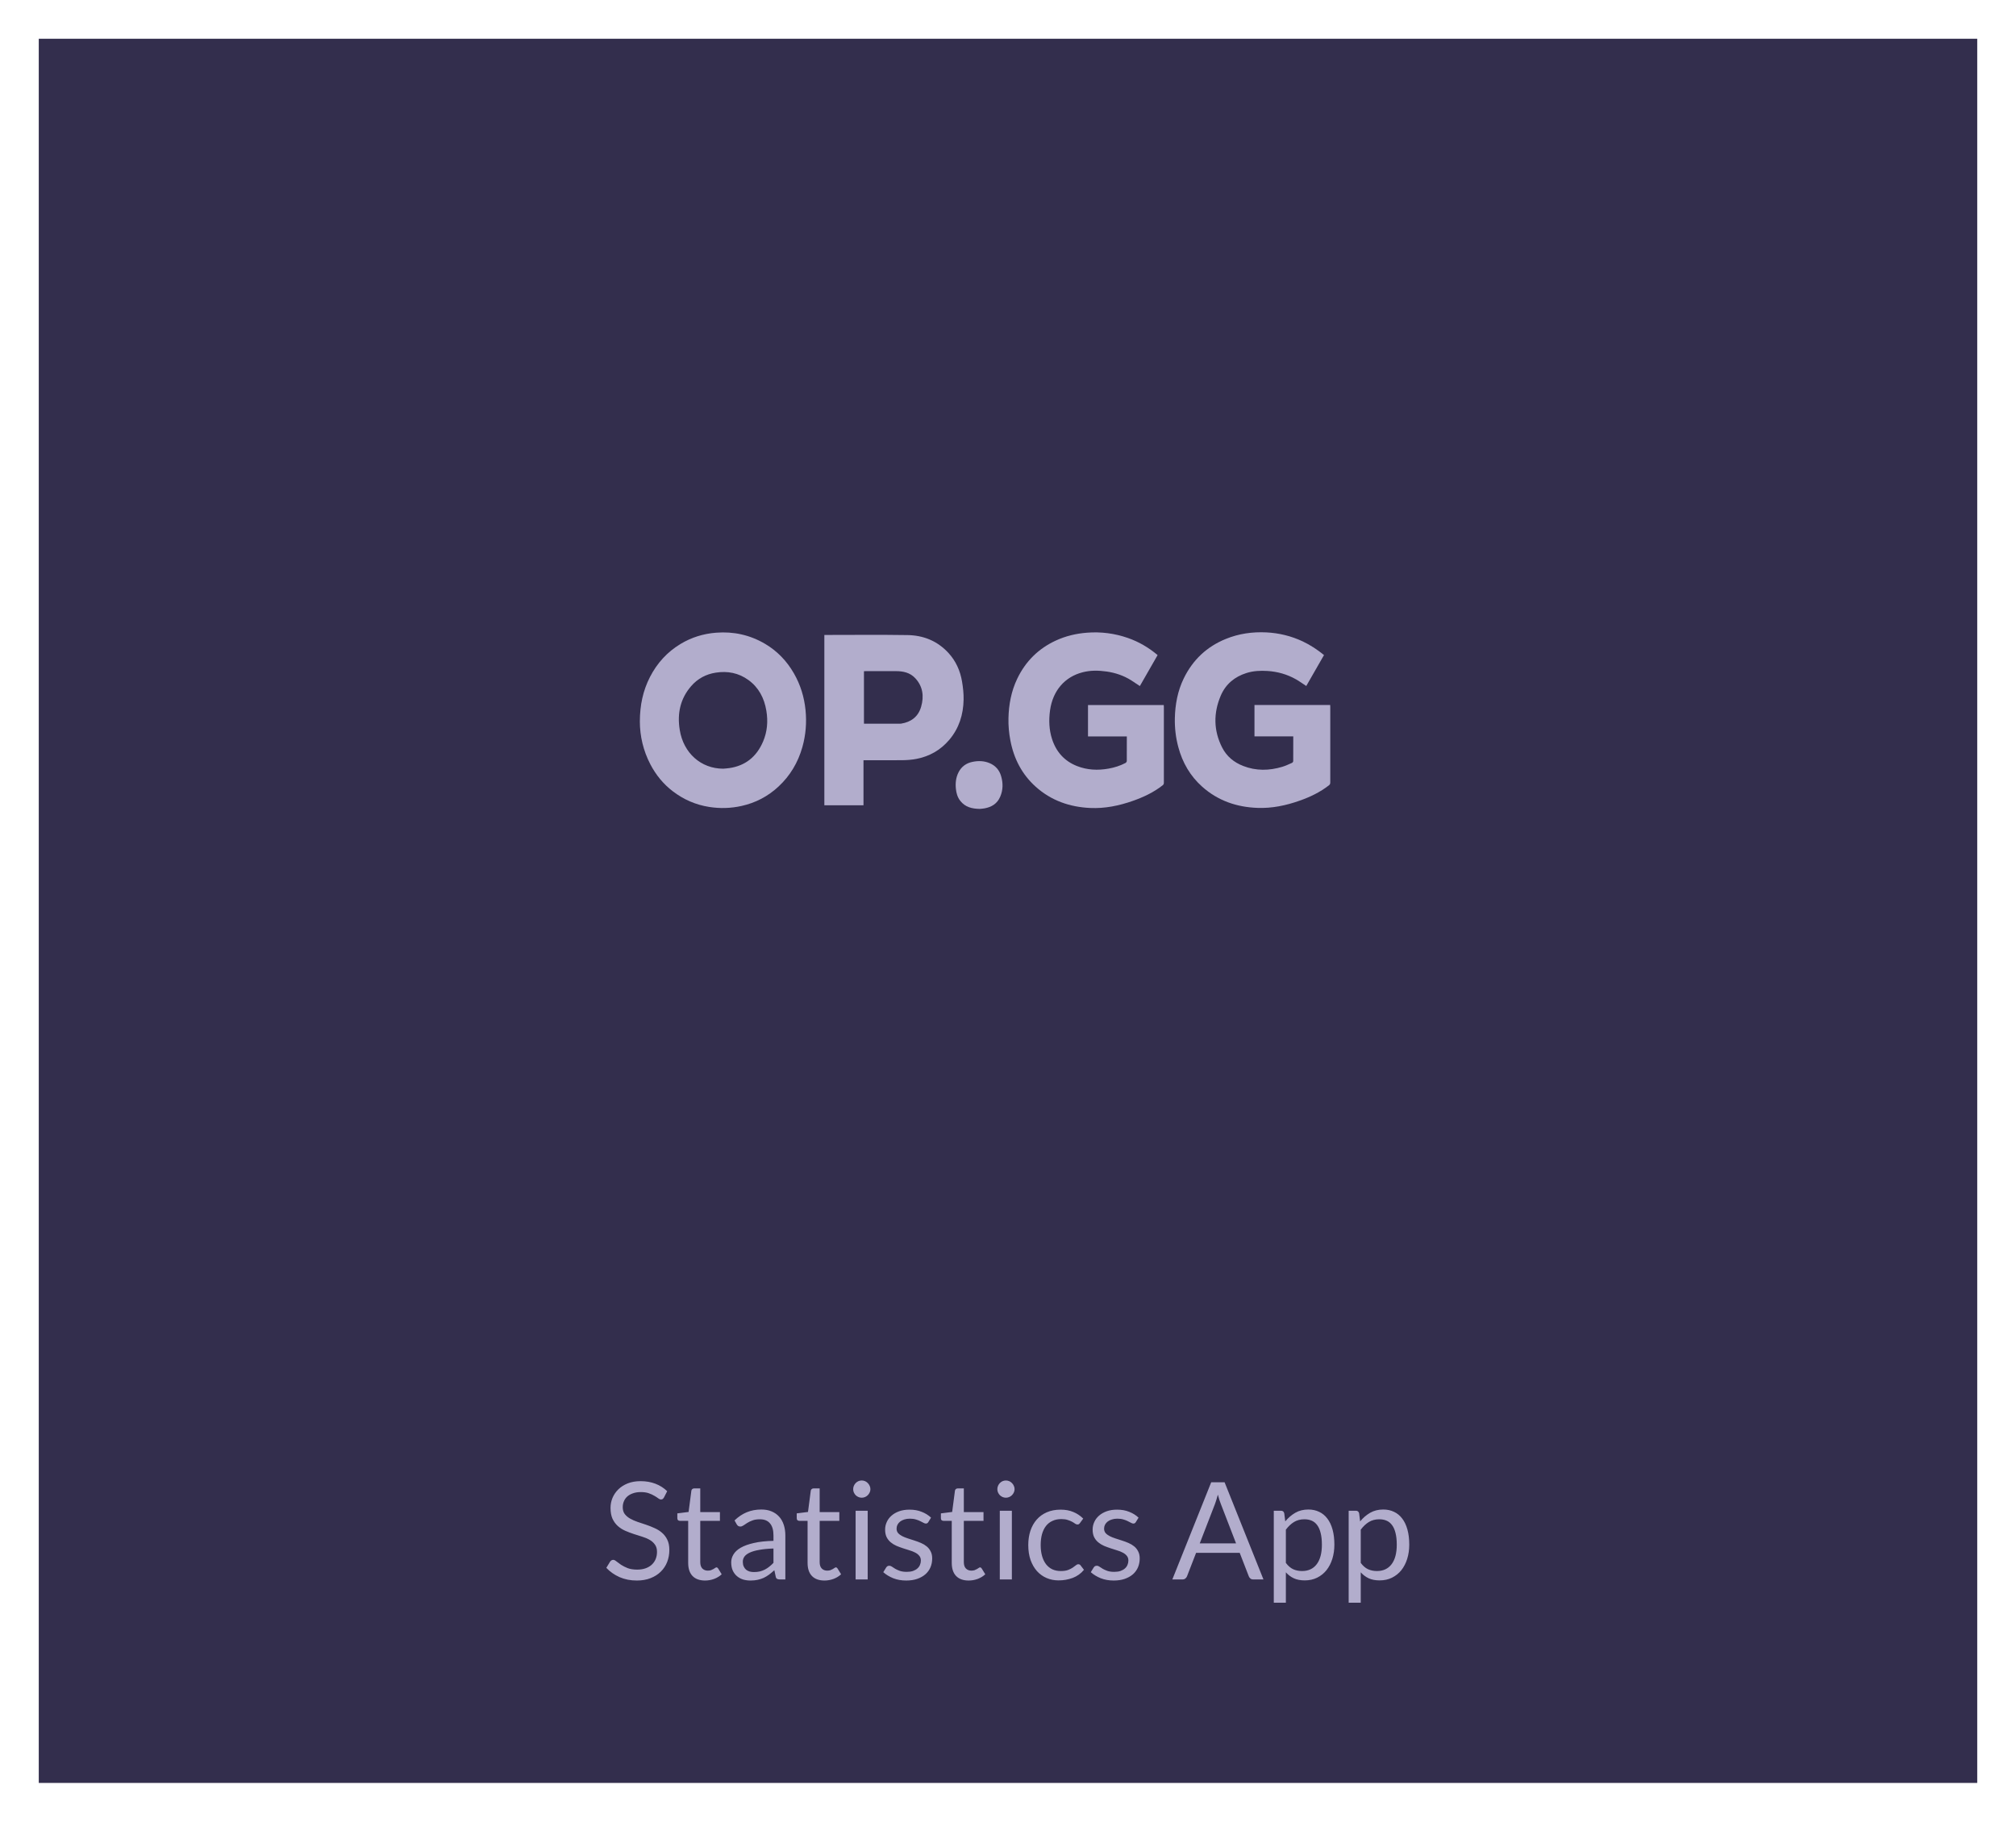 <svg width="208" height="188" viewBox="0 0 208 188" fill="none" xmlns="http://www.w3.org/2000/svg">
<g filter="url(#filter0_d)">
<rect x="4" width="200" height="180" fill="#332E4D"/>
</g>
<path d="M68.507 154.537C68.465 154.607 68.421 154.66 68.374 154.698C68.328 154.73 68.267 154.747 68.192 154.747C68.113 154.747 68.02 154.707 67.912 154.628C67.81 154.548 67.677 154.462 67.513 154.369C67.355 154.271 67.161 154.182 66.932 154.103C66.708 154.023 66.435 153.984 66.113 153.984C65.81 153.984 65.542 154.026 65.308 154.11C65.075 154.189 64.879 154.299 64.72 154.439C64.566 154.579 64.45 154.744 64.37 154.936C64.291 155.122 64.251 155.325 64.251 155.545C64.251 155.825 64.319 156.058 64.454 156.245C64.594 156.427 64.776 156.583 65 156.714C65.229 156.844 65.486 156.959 65.77 157.057C66.06 157.15 66.354 157.248 66.652 157.351C66.956 157.453 67.25 157.57 67.534 157.701C67.824 157.827 68.08 157.988 68.304 158.184C68.533 158.38 68.715 158.62 68.85 158.905C68.99 159.189 69.06 159.539 69.06 159.955C69.06 160.393 68.986 160.806 68.836 161.194C68.687 161.576 68.468 161.91 68.178 162.195C67.894 162.479 67.541 162.703 67.121 162.867C66.706 163.03 66.232 163.112 65.7 163.112C65.052 163.112 64.459 162.995 63.922 162.762C63.39 162.524 62.935 162.204 62.557 161.803L62.949 161.159C62.987 161.107 63.031 161.065 63.082 161.033C63.138 160.995 63.199 160.977 63.264 160.977C63.362 160.977 63.474 161.03 63.6 161.138C63.726 161.24 63.883 161.355 64.069 161.481C64.261 161.607 64.489 161.723 64.755 161.831C65.026 161.933 65.355 161.985 65.742 161.985C66.064 161.985 66.351 161.94 66.603 161.852C66.855 161.763 67.068 161.639 67.24 161.481C67.418 161.317 67.553 161.124 67.646 160.9C67.74 160.676 67.786 160.426 67.786 160.151C67.786 159.847 67.716 159.6 67.576 159.409C67.441 159.213 67.261 159.049 67.037 158.919C66.813 158.788 66.557 158.678 66.267 158.59C65.983 158.496 65.689 158.403 65.385 158.31C65.087 158.212 64.793 158.1 64.503 157.974C64.219 157.848 63.964 157.684 63.74 157.484C63.516 157.283 63.334 157.033 63.194 156.735C63.059 156.431 62.991 156.058 62.991 155.615C62.991 155.26 63.059 154.917 63.194 154.586C63.334 154.254 63.535 153.96 63.796 153.704C64.058 153.447 64.38 153.242 64.762 153.088C65.15 152.934 65.593 152.857 66.092 152.857C66.652 152.857 67.163 152.945 67.625 153.123C68.087 153.3 68.491 153.557 68.836 153.893L68.507 154.537ZM72.746 163.112C72.186 163.112 71.754 162.955 71.451 162.643C71.153 162.33 71.003 161.88 71.003 161.292V156.952H70.149C70.075 156.952 70.011 156.931 69.96 156.889C69.909 156.842 69.883 156.772 69.883 156.679V156.182L71.045 156.035L71.332 153.844C71.341 153.774 71.372 153.718 71.423 153.676C71.475 153.629 71.54 153.606 71.619 153.606H72.249V156.049H74.279V156.952H72.249V161.208C72.249 161.506 72.322 161.728 72.466 161.873C72.611 162.017 72.797 162.09 73.026 162.09C73.157 162.09 73.269 162.073 73.362 162.041C73.46 162.003 73.544 161.964 73.614 161.922C73.684 161.88 73.743 161.842 73.789 161.81C73.841 161.772 73.885 161.754 73.922 161.754C73.987 161.754 74.046 161.793 74.097 161.873L74.461 162.468C74.246 162.668 73.987 162.827 73.684 162.944C73.381 163.056 73.068 163.112 72.746 163.112ZM81.028 163H80.475C80.353 163 80.255 162.981 80.181 162.944C80.106 162.906 80.057 162.827 80.034 162.706L79.894 162.048C79.707 162.216 79.525 162.367 79.348 162.503C79.171 162.633 78.984 162.745 78.788 162.839C78.592 162.927 78.382 162.995 78.158 163.042C77.939 163.088 77.694 163.112 77.423 163.112C77.147 163.112 76.888 163.074 76.646 163C76.408 162.92 76.2 162.804 76.023 162.65C75.846 162.496 75.703 162.302 75.596 162.069C75.493 161.831 75.442 161.551 75.442 161.229C75.442 160.949 75.519 160.68 75.673 160.424C75.827 160.162 76.074 159.931 76.415 159.731C76.76 159.53 77.21 159.367 77.766 159.241C78.321 159.11 79 159.035 79.803 159.017V158.464C79.803 157.913 79.684 157.498 79.446 157.218C79.213 156.933 78.865 156.791 78.403 156.791C78.1 156.791 77.843 156.83 77.633 156.91C77.427 156.984 77.248 157.071 77.094 157.169C76.945 157.262 76.814 157.348 76.702 157.428C76.594 157.502 76.487 157.54 76.38 157.54C76.296 157.54 76.221 157.519 76.156 157.477C76.095 157.43 76.046 157.374 76.009 157.309L75.785 156.91C76.177 156.532 76.599 156.249 77.052 156.063C77.504 155.876 78.006 155.783 78.557 155.783C78.954 155.783 79.306 155.848 79.614 155.979C79.922 156.109 80.181 156.291 80.391 156.525C80.601 156.758 80.76 157.04 80.867 157.372C80.974 157.703 81.028 158.067 81.028 158.464V163ZM77.794 162.237C78.013 162.237 78.214 162.216 78.396 162.174C78.578 162.127 78.748 162.064 78.907 161.985C79.07 161.901 79.224 161.8 79.369 161.684C79.518 161.567 79.663 161.434 79.803 161.285V159.808C79.229 159.826 78.741 159.873 78.34 159.948C77.939 160.018 77.612 160.111 77.36 160.228C77.108 160.344 76.924 160.482 76.807 160.641C76.695 160.799 76.639 160.977 76.639 161.173C76.639 161.359 76.669 161.52 76.73 161.656C76.79 161.791 76.872 161.903 76.975 161.992C77.078 162.076 77.199 162.139 77.339 162.181C77.479 162.218 77.63 162.237 77.794 162.237ZM85.065 163.112C84.505 163.112 84.073 162.955 83.77 162.643C83.471 162.33 83.322 161.88 83.322 161.292V156.952H82.468C82.393 156.952 82.33 156.931 82.279 156.889C82.227 156.842 82.202 156.772 82.202 156.679V156.182L83.364 156.035L83.651 153.844C83.66 153.774 83.69 153.718 83.742 153.676C83.793 153.629 83.858 153.606 83.938 153.606H84.568V156.049H86.598V156.952H84.568V161.208C84.568 161.506 84.64 161.728 84.785 161.873C84.929 162.017 85.116 162.09 85.345 162.09C85.475 162.09 85.587 162.073 85.681 162.041C85.779 162.003 85.863 161.964 85.933 161.922C86.003 161.88 86.061 161.842 86.108 161.81C86.159 161.772 86.203 161.754 86.241 161.754C86.306 161.754 86.364 161.793 86.416 161.873L86.78 162.468C86.565 162.668 86.306 162.827 86.003 162.944C85.699 163.056 85.387 163.112 85.065 163.112ZM89.524 155.909V163H88.278V155.909H89.524ZM89.804 153.683C89.804 153.804 89.778 153.918 89.727 154.026C89.68 154.128 89.615 154.222 89.531 154.306C89.452 154.385 89.359 154.448 89.251 154.495C89.144 154.541 89.029 154.565 88.908 154.565C88.787 154.565 88.672 154.541 88.565 154.495C88.463 154.448 88.369 154.385 88.285 154.306C88.206 154.222 88.143 154.128 88.096 154.026C88.049 153.918 88.026 153.804 88.026 153.683C88.026 153.561 88.049 153.447 88.096 153.34C88.143 153.228 88.206 153.132 88.285 153.053C88.369 152.969 88.463 152.903 88.565 152.857C88.672 152.81 88.787 152.787 88.908 152.787C89.029 152.787 89.144 152.81 89.251 152.857C89.359 152.903 89.452 152.969 89.531 153.053C89.615 153.132 89.68 153.228 89.727 153.34C89.778 153.447 89.804 153.561 89.804 153.683ZM95.78 157.078C95.724 157.18 95.638 157.232 95.521 157.232C95.451 157.232 95.372 157.206 95.283 157.155C95.195 157.103 95.085 157.047 94.954 156.987C94.828 156.921 94.677 156.863 94.499 156.812C94.322 156.756 94.112 156.728 93.869 156.728C93.659 156.728 93.47 156.756 93.302 156.812C93.134 156.863 92.99 156.935 92.868 157.029C92.752 157.122 92.661 157.232 92.595 157.358C92.535 157.479 92.504 157.612 92.504 157.757C92.504 157.939 92.556 158.09 92.658 158.212C92.766 158.333 92.906 158.438 93.078 158.527C93.251 158.615 93.447 158.695 93.666 158.765C93.886 158.83 94.11 158.902 94.338 158.982C94.572 159.056 94.798 159.14 95.017 159.234C95.237 159.327 95.433 159.444 95.605 159.584C95.778 159.724 95.916 159.896 96.018 160.102C96.126 160.302 96.179 160.545 96.179 160.83C96.179 161.156 96.121 161.46 96.004 161.74C95.888 162.015 95.715 162.255 95.486 162.461C95.258 162.661 94.978 162.82 94.646 162.937C94.315 163.053 93.932 163.112 93.498 163.112C93.004 163.112 92.556 163.032 92.154 162.874C91.753 162.71 91.412 162.503 91.132 162.251L91.426 161.775C91.464 161.714 91.508 161.667 91.559 161.635C91.611 161.602 91.678 161.586 91.762 161.586C91.846 161.586 91.935 161.618 92.028 161.684C92.122 161.749 92.234 161.821 92.364 161.901C92.5 161.98 92.661 162.052 92.847 162.118C93.039 162.183 93.277 162.216 93.561 162.216C93.804 162.216 94.016 162.185 94.198 162.125C94.38 162.059 94.532 161.973 94.653 161.866C94.775 161.758 94.863 161.635 94.919 161.495C94.98 161.355 95.01 161.205 95.01 161.047C95.01 160.851 94.957 160.69 94.849 160.564C94.747 160.433 94.609 160.323 94.436 160.235C94.264 160.141 94.065 160.062 93.841 159.997C93.622 159.927 93.396 159.854 93.162 159.78C92.934 159.705 92.707 159.621 92.483 159.528C92.264 159.43 92.068 159.308 91.895 159.164C91.723 159.019 91.583 158.842 91.475 158.632C91.373 158.417 91.321 158.158 91.321 157.855C91.321 157.584 91.377 157.325 91.489 157.078C91.601 156.826 91.765 156.606 91.979 156.42C92.194 156.228 92.458 156.077 92.77 155.965C93.083 155.853 93.44 155.797 93.841 155.797C94.308 155.797 94.726 155.871 95.094 156.021C95.468 156.165 95.79 156.366 96.06 156.623L95.78 157.078ZM99.94 163.112C99.38 163.112 98.948 162.955 98.645 162.643C98.346 162.33 98.197 161.88 98.197 161.292V156.952H97.343C97.268 156.952 97.205 156.931 97.154 156.889C97.102 156.842 97.077 156.772 97.077 156.679V156.182L98.239 156.035L98.526 153.844C98.535 153.774 98.565 153.718 98.617 153.676C98.668 153.629 98.733 153.606 98.813 153.606H99.443V156.049H101.473V156.952H99.443V161.208C99.443 161.506 99.515 161.728 99.66 161.873C99.804 162.017 99.991 162.09 100.22 162.09C100.35 162.09 100.462 162.073 100.556 162.041C100.654 162.003 100.738 161.964 100.808 161.922C100.878 161.88 100.936 161.842 100.983 161.81C101.034 161.772 101.078 161.754 101.116 161.754C101.181 161.754 101.239 161.793 101.291 161.873L101.655 162.468C101.44 162.668 101.181 162.827 100.878 162.944C100.574 163.056 100.262 163.112 99.94 163.112ZM104.399 155.909V163H103.153V155.909H104.399ZM104.679 153.683C104.679 153.804 104.654 153.918 104.602 154.026C104.556 154.128 104.49 154.222 104.406 154.306C104.327 154.385 104.234 154.448 104.126 154.495C104.019 154.541 103.905 154.565 103.783 154.565C103.662 154.565 103.548 154.541 103.44 154.495C103.338 154.448 103.244 154.385 103.16 154.306C103.081 154.222 103.018 154.128 102.971 154.026C102.925 153.918 102.901 153.804 102.901 153.683C102.901 153.561 102.925 153.447 102.971 153.34C103.018 153.228 103.081 153.132 103.16 153.053C103.244 152.969 103.338 152.903 103.44 152.857C103.548 152.81 103.662 152.787 103.783 152.787C103.905 152.787 104.019 152.81 104.126 152.857C104.234 152.903 104.327 152.969 104.406 153.053C104.49 153.132 104.556 153.228 104.602 153.34C104.654 153.447 104.679 153.561 104.679 153.683ZM111.432 157.169C111.395 157.22 111.358 157.26 111.32 157.288C111.283 157.316 111.229 157.33 111.159 157.33C111.089 157.33 111.012 157.302 110.928 157.246C110.849 157.185 110.746 157.12 110.62 157.05C110.494 156.98 110.34 156.917 110.158 156.861C109.981 156.8 109.762 156.77 109.5 156.77C109.155 156.77 108.849 156.833 108.583 156.959C108.317 157.08 108.093 157.257 107.911 157.491C107.734 157.724 107.599 158.006 107.505 158.338C107.417 158.669 107.372 159.04 107.372 159.451C107.372 159.88 107.421 160.263 107.519 160.599C107.617 160.93 107.755 161.21 107.932 161.439C108.11 161.663 108.324 161.835 108.576 161.957C108.833 162.073 109.12 162.132 109.437 162.132C109.741 162.132 109.99 162.097 110.186 162.027C110.382 161.952 110.546 161.87 110.676 161.782C110.807 161.693 110.914 161.614 110.998 161.544C111.082 161.469 111.166 161.432 111.25 161.432C111.358 161.432 111.437 161.471 111.488 161.551L111.838 162.006C111.53 162.384 111.145 162.661 110.683 162.839C110.221 163.011 109.734 163.098 109.22 163.098C108.777 163.098 108.364 163.016 107.981 162.853C107.603 162.689 107.274 162.454 106.994 162.146C106.714 161.833 106.493 161.45 106.329 160.998C106.171 160.545 106.091 160.029 106.091 159.451C106.091 158.923 106.164 158.436 106.308 157.988C106.458 157.54 106.672 157.155 106.952 156.833C107.237 156.506 107.587 156.252 108.002 156.07C108.418 155.888 108.894 155.797 109.43 155.797C109.925 155.797 110.364 155.878 110.746 156.042C111.129 156.2 111.467 156.427 111.761 156.721L111.432 157.169ZM117.19 157.078C117.134 157.18 117.048 157.232 116.931 157.232C116.861 157.232 116.782 157.206 116.693 157.155C116.605 157.103 116.495 157.047 116.364 156.987C116.238 156.921 116.087 156.863 115.909 156.812C115.732 156.756 115.522 156.728 115.279 156.728C115.069 156.728 114.88 156.756 114.712 156.812C114.544 156.863 114.4 156.935 114.278 157.029C114.162 157.122 114.071 157.232 114.005 157.358C113.945 157.479 113.914 157.612 113.914 157.757C113.914 157.939 113.966 158.09 114.068 158.212C114.176 158.333 114.316 158.438 114.488 158.527C114.661 158.615 114.857 158.695 115.076 158.765C115.296 158.83 115.52 158.902 115.748 158.982C115.982 159.056 116.208 159.14 116.427 159.234C116.647 159.327 116.843 159.444 117.015 159.584C117.188 159.724 117.326 159.896 117.428 160.102C117.536 160.302 117.589 160.545 117.589 160.83C117.589 161.156 117.531 161.46 117.414 161.74C117.298 162.015 117.125 162.255 116.896 162.461C116.668 162.661 116.388 162.82 116.056 162.937C115.725 163.053 115.342 163.112 114.908 163.112C114.414 163.112 113.966 163.032 113.564 162.874C113.163 162.71 112.822 162.503 112.542 162.251L112.836 161.775C112.874 161.714 112.918 161.667 112.969 161.635C113.021 161.602 113.088 161.586 113.172 161.586C113.256 161.586 113.345 161.618 113.438 161.684C113.532 161.749 113.644 161.821 113.774 161.901C113.91 161.98 114.071 162.052 114.257 162.118C114.449 162.183 114.687 162.216 114.971 162.216C115.214 162.216 115.426 162.185 115.608 162.125C115.79 162.059 115.942 161.973 116.063 161.866C116.185 161.758 116.273 161.635 116.329 161.495C116.39 161.355 116.42 161.205 116.42 161.047C116.42 160.851 116.367 160.69 116.259 160.564C116.157 160.433 116.019 160.323 115.846 160.235C115.674 160.141 115.475 160.062 115.251 159.997C115.032 159.927 114.806 159.854 114.572 159.78C114.344 159.705 114.117 159.621 113.893 159.528C113.674 159.43 113.478 159.308 113.305 159.164C113.133 159.019 112.993 158.842 112.885 158.632C112.783 158.417 112.731 158.158 112.731 157.855C112.731 157.584 112.787 157.325 112.899 157.078C113.011 156.826 113.175 156.606 113.389 156.42C113.604 156.228 113.868 156.077 114.18 155.965C114.493 155.853 114.85 155.797 115.251 155.797C115.718 155.797 116.136 155.871 116.504 156.021C116.878 156.165 117.2 156.366 117.47 156.623L117.19 157.078ZM130.357 163H129.307C129.185 163 129.087 162.969 129.013 162.909C128.938 162.848 128.882 162.771 128.845 162.678L127.907 160.256H123.406L122.468 162.678C122.435 162.762 122.379 162.836 122.3 162.902C122.22 162.967 122.122 163 122.006 163H120.956L124.967 152.969H126.346L130.357 163ZM123.784 159.276H127.529L125.954 155.195C125.851 154.943 125.751 154.628 125.653 154.25C125.601 154.441 125.55 154.618 125.499 154.782C125.452 154.94 125.405 155.08 125.359 155.202L123.784 159.276ZM131.423 165.401V155.909H132.165C132.343 155.909 132.455 155.995 132.501 156.168L132.606 157.008C132.91 156.639 133.255 156.343 133.642 156.119C134.034 155.895 134.485 155.783 134.993 155.783C135.399 155.783 135.768 155.862 136.099 156.021C136.431 156.175 136.713 156.406 136.946 156.714C137.18 157.017 137.359 157.395 137.485 157.848C137.611 158.3 137.674 158.821 137.674 159.409C137.674 159.931 137.604 160.419 137.464 160.872C137.324 161.32 137.124 161.709 136.862 162.041C136.601 162.367 136.279 162.626 135.896 162.818C135.518 163.004 135.091 163.098 134.615 163.098C134.177 163.098 133.801 163.025 133.488 162.881C133.18 162.736 132.907 162.531 132.669 162.265V165.401H131.423ZM134.58 156.791C134.174 156.791 133.817 156.884 133.509 157.071C133.206 157.257 132.926 157.521 132.669 157.862V161.292C132.898 161.6 133.148 161.817 133.418 161.943C133.694 162.069 133.999 162.132 134.335 162.132C134.993 162.132 135.5 161.896 135.854 161.425C136.209 160.953 136.386 160.281 136.386 159.409C136.386 158.947 136.344 158.55 136.26 158.219C136.181 157.887 136.064 157.617 135.91 157.407C135.756 157.192 135.567 157.036 135.343 156.938C135.119 156.84 134.865 156.791 134.58 156.791ZM139.148 165.401V155.909H139.89C140.067 155.909 140.179 155.995 140.226 156.168L140.331 157.008C140.634 156.639 140.98 156.343 141.367 156.119C141.759 155.895 142.209 155.783 142.718 155.783C143.124 155.783 143.493 155.862 143.824 156.021C144.155 156.175 144.438 156.406 144.671 156.714C144.904 157.017 145.084 157.395 145.21 157.848C145.336 158.3 145.399 158.821 145.399 159.409C145.399 159.931 145.329 160.419 145.189 160.872C145.049 161.32 144.848 161.709 144.587 162.041C144.326 162.367 144.004 162.626 143.621 162.818C143.243 163.004 142.816 163.098 142.34 163.098C141.901 163.098 141.526 163.025 141.213 162.881C140.905 162.736 140.632 162.531 140.394 162.265V165.401H139.148ZM142.305 156.791C141.899 156.791 141.542 156.884 141.234 157.071C140.931 157.257 140.651 157.521 140.394 157.862V161.292C140.623 161.6 140.872 161.817 141.143 161.943C141.418 162.069 141.724 162.132 142.06 162.132C142.718 162.132 143.224 161.896 143.579 161.425C143.934 160.953 144.111 160.281 144.111 159.409C144.111 158.947 144.069 158.55 143.985 158.219C143.906 157.887 143.789 157.617 143.635 157.407C143.481 157.192 143.292 157.036 143.068 156.938C142.844 156.84 142.59 156.791 142.305 156.791Z" fill="#B2ADCC"/>
<g clip-path="url(#clip0)">
<path d="M119.436 67.606C118.819 68.683 118.214 69.742 117.605 70.801C117.307 70.602 117.012 70.399 116.71 70.209C115.925 69.716 115.071 69.43 114.171 69.301C113.346 69.184 112.52 69.167 111.703 69.379C109.843 69.854 108.621 71.289 108.338 73.304C108.2 74.315 108.232 75.309 108.547 76.278C108.984 77.626 109.847 78.551 111.11 79.053C112.173 79.472 113.264 79.52 114.376 79.321C114.985 79.213 115.574 79.027 116.125 78.737C116.187 78.703 116.256 78.608 116.256 78.538C116.264 77.704 116.26 76.865 116.26 76.001C114.924 76.001 113.595 76.001 112.254 76.001C112.254 74.907 112.254 73.844 112.254 72.763C114.85 72.763 117.45 72.763 120.07 72.763C120.074 72.824 120.082 72.893 120.082 72.962C120.082 75.556 120.082 78.149 120.082 80.743C120.082 80.86 120.074 80.95 119.964 81.037C119.032 81.772 117.981 82.264 116.886 82.649C115.455 83.155 113.988 83.453 112.475 83.384C110.382 83.285 108.465 82.636 106.851 81.184C105.449 79.922 104.602 78.309 104.243 76.403C104.1 75.655 104.03 74.899 104.047 74.133C104.079 72.707 104.337 71.328 104.95 70.049C105.821 68.229 107.165 66.923 108.935 66.106C109.965 65.631 111.04 65.38 112.156 65.294C113.595 65.181 115.001 65.363 116.367 65.838C117.482 66.227 118.5 66.815 119.436 67.606Z" fill="#B2ADCC"/>
<path d="M136.604 67.602C135.991 68.674 135.378 69.737 134.773 70.796C134.409 70.559 134.066 70.304 133.694 70.096C132.786 69.586 131.814 69.314 130.783 69.245C130.039 69.197 129.308 69.232 128.588 69.461C127.391 69.845 126.463 70.589 125.948 71.799C125.188 73.589 125.204 75.391 126.091 77.138C126.565 78.072 127.329 78.685 128.265 79.048C129.598 79.567 130.947 79.541 132.3 79.135C132.643 79.031 132.97 78.876 133.301 78.728C133.359 78.703 133.428 78.612 133.428 78.547C133.436 77.704 133.432 76.861 133.432 75.997C132.096 75.997 130.771 75.997 129.43 75.997C129.43 74.907 129.43 73.84 129.43 72.755C132.026 72.755 134.622 72.755 137.242 72.755C137.246 72.832 137.25 72.906 137.25 72.984C137.25 75.564 137.25 78.141 137.25 80.721C137.25 80.842 137.242 80.942 137.127 81.032C136.199 81.763 135.157 82.256 134.07 82.636C132.664 83.133 131.229 83.432 129.741 83.375C127.616 83.298 125.674 82.649 124.031 81.184C122.813 80.099 122.003 78.72 121.57 77.095C121.308 76.122 121.194 75.128 121.214 74.116C121.247 72.69 121.505 71.311 122.122 70.036C123.066 68.082 124.529 66.733 126.463 65.942C127.816 65.389 129.218 65.194 130.653 65.263C131.961 65.328 133.224 65.635 134.425 66.201C135.206 66.573 135.917 67.044 136.604 67.602Z" fill="#B2ADCC"/>
<path d="M66.016 74.471C66.02 72.768 66.343 71.268 67.058 69.871C67.798 68.428 68.84 67.291 70.193 66.469C71.342 65.773 72.576 65.397 73.892 65.294C75.683 65.155 77.375 65.523 78.941 66.448C80.183 67.183 81.177 68.207 81.916 69.5C82.583 70.662 82.975 71.929 83.11 73.273C83.241 74.57 83.138 75.85 82.783 77.108C82.329 78.707 81.512 80.064 80.33 81.166C79.231 82.191 77.956 82.852 76.521 83.172C75.409 83.423 74.293 83.453 73.165 83.276C71.783 83.06 70.532 82.515 69.408 81.655C68.444 80.916 67.679 79.986 67.103 78.884C66.367 77.475 66.02 75.958 66.016 74.471ZM74.608 79.329C74.816 79.312 75.029 79.299 75.237 79.269C76.876 79.035 78.054 78.119 78.732 76.524C79.161 75.517 79.251 74.453 79.071 73.364C78.855 72.037 78.27 70.939 77.212 70.174C76.198 69.443 75.066 69.227 73.852 69.418C72.854 69.573 71.992 70.023 71.313 70.805C70.193 72.093 69.854 73.632 70.132 75.327C70.516 77.721 72.327 79.325 74.608 79.329Z" fill="#B2ADCC"/>
<path d="M89.09 78.456C89.09 79.26 89.09 80.03 89.09 80.799C89.09 81.564 89.09 82.325 89.09 83.107C87.745 83.107 86.409 83.107 85.052 83.107C85.052 77.263 85.052 71.41 85.052 65.527C85.109 65.527 85.174 65.527 85.24 65.527C88.031 65.527 90.827 65.497 93.619 65.54C95.238 65.562 96.693 66.124 97.85 67.377C98.614 68.207 99.072 69.214 99.26 70.347C99.362 70.956 99.432 71.588 99.419 72.206C99.391 73.757 98.945 75.158 97.952 76.338C97.032 77.427 95.875 78.067 94.531 78.322C94.081 78.409 93.615 78.443 93.157 78.452C91.882 78.469 90.611 78.456 89.335 78.456C89.262 78.456 89.188 78.456 89.09 78.456ZM89.139 74.687C90.349 74.687 91.53 74.687 92.716 74.687C92.806 74.687 92.896 74.691 92.981 74.678C93.983 74.518 94.735 73.982 95.037 72.936C95.352 71.851 95.213 70.827 94.424 69.984C93.885 69.409 93.19 69.266 92.458 69.262C91.424 69.253 90.39 69.262 89.356 69.262C89.282 69.262 89.213 69.266 89.139 69.27C89.139 71.09 89.139 72.88 89.139 74.687Z" fill="#B2ADCC"/>
<path d="M101.075 83.479C100.257 83.462 99.583 83.289 99.084 82.658C98.794 82.295 98.667 81.858 98.622 81.396C98.561 80.799 98.63 80.216 98.904 79.688C99.207 79.1 99.701 78.759 100.315 78.629C100.924 78.499 101.537 78.512 102.117 78.763C102.698 79.014 103.102 79.45 103.29 80.099C103.499 80.816 103.495 81.521 103.2 82.213C102.886 82.952 102.301 83.289 101.586 83.423C101.39 83.462 101.193 83.466 101.075 83.479Z" fill="#B2ADCC"/>
</g>
<defs>
<filter id="filter0_d" x="0" y="0" width="208" height="188" filterUnits="userSpaceOnUse" color-interpolation-filters="sRGB">
<feFlood flood-opacity="0" result="BackgroundImageFix"/>
<feColorMatrix in="SourceAlpha" type="matrix" values="0 0 0 0 0 0 0 0 0 0 0 0 0 0 0 0 0 0 127 0"/>
<feOffset dy="4"/>
<feGaussianBlur stdDeviation="2"/>
<feColorMatrix type="matrix" values="0 0 0 0 0 0 0 0 0 0 0 0 0 0 0 0 0 0 0.25 0"/>
<feBlend mode="normal" in2="BackgroundImageFix" result="effect1_dropShadow"/>
<feBlend mode="normal" in="SourceGraphic" in2="effect1_dropShadow" result="shape"/>
</filter>
<clipPath id="clip0">
<rect width="90" height="90" fill="white" transform="translate(59 29)"/>
</clipPath>
</defs>
</svg>
